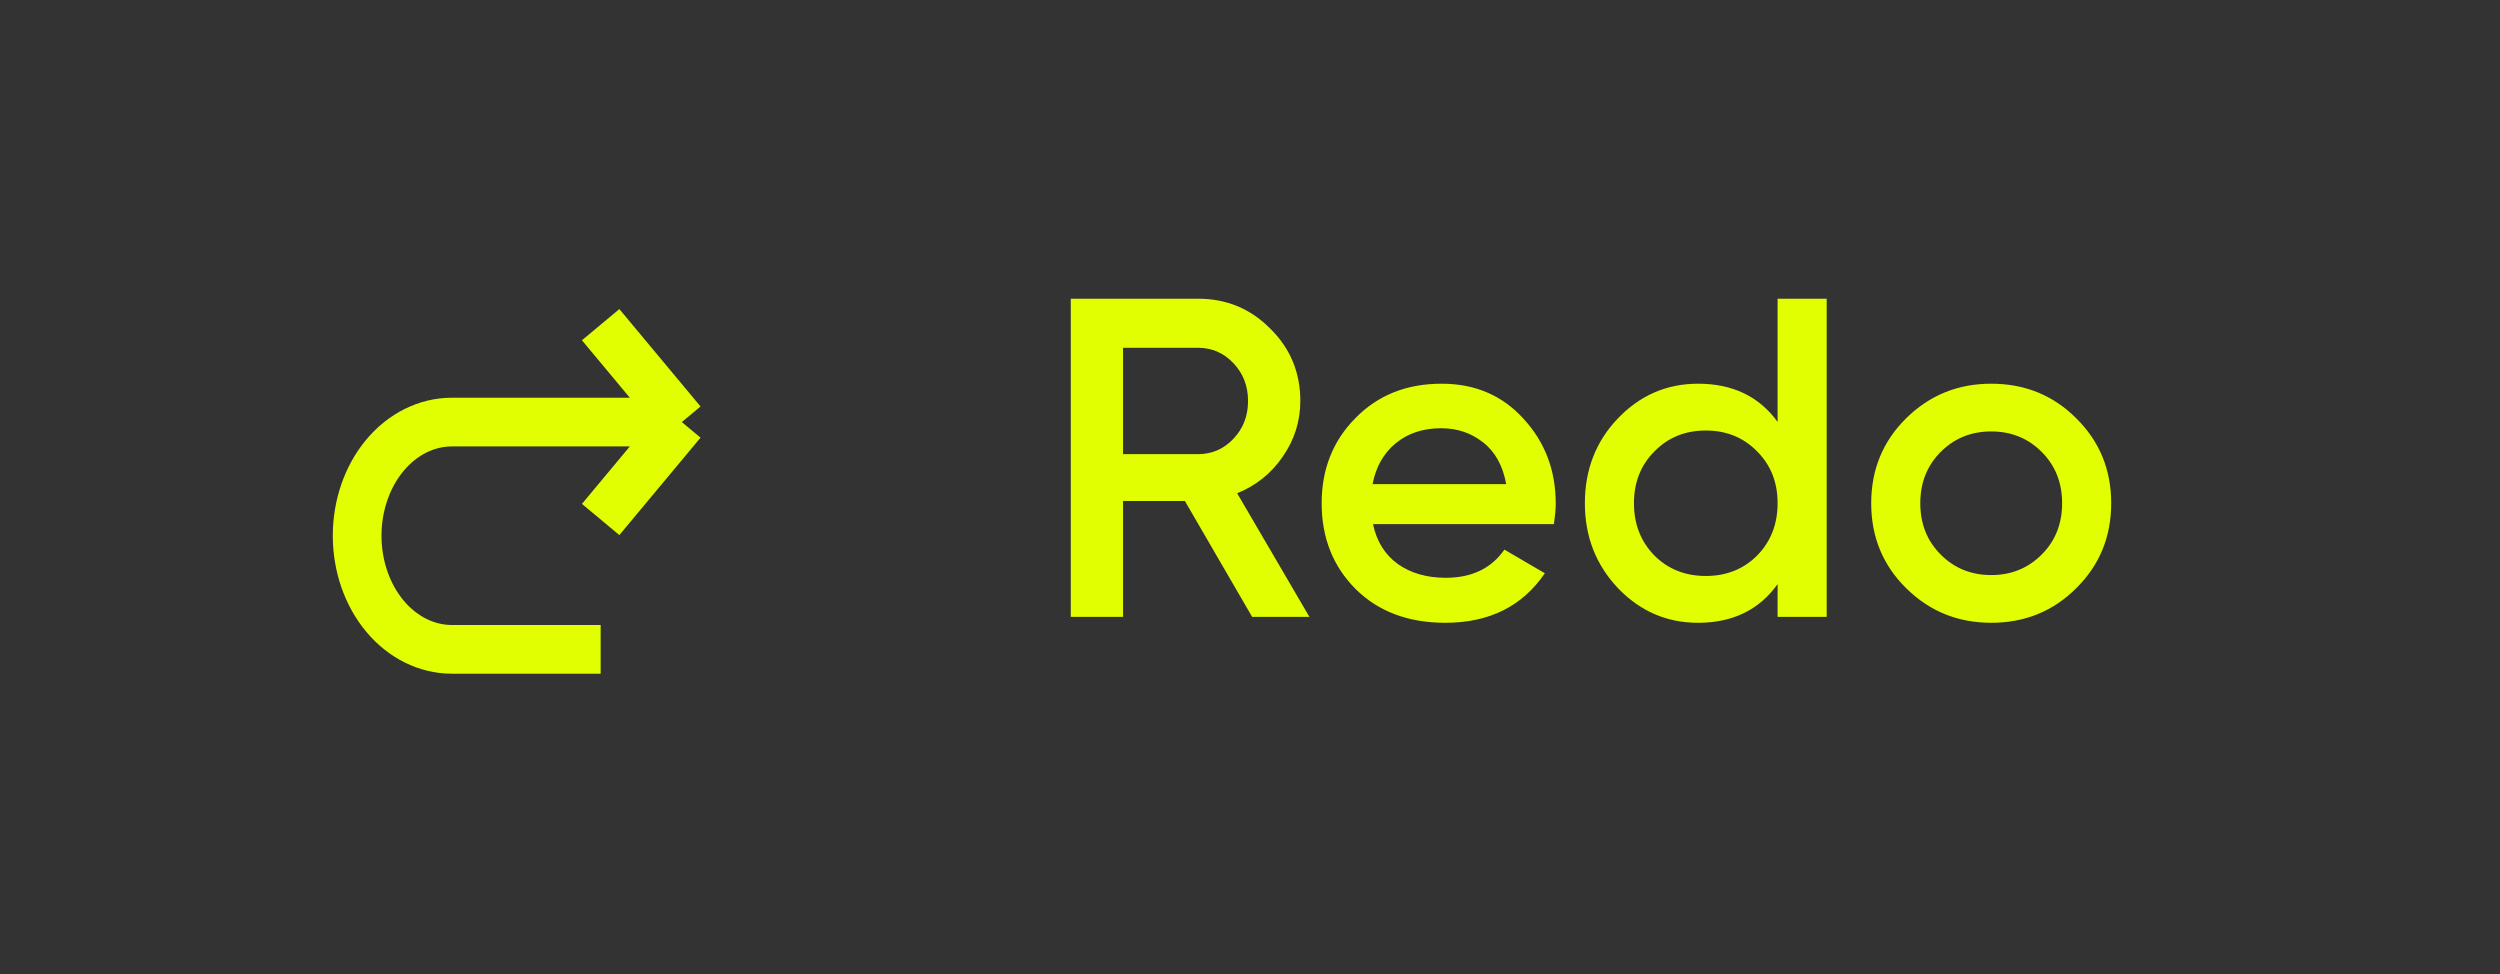 <svg width="77" height="30" viewBox="0 0 77 30" fill="none" xmlns="http://www.w3.org/2000/svg">
<rect x="0" y="0" width="77" height="30" fill="#333333" stroke="none"/>
<path d="M18.5 16L21 13M21 13L18.5 10M21 13H13.917C13.143 13 12.401 13.369 11.854 14.025C11.307 14.681 11 15.572 11 16.5C11 17.428 11.307 18.319 11.854 18.975C12.401 19.631 13.143 20 13.917 20H18.5" stroke="#E1FF00" stroke-width="1.5" stroke-linejoin="round"/>
<path d="M38.566 19L36.494 15.43H34.59V19H32.98V9.2H36.9C37.777 9.2 38.519 9.508 39.126 10.124C39.742 10.731 40.05 11.473 40.05 12.35C40.05 12.975 39.868 13.549 39.504 14.072C39.149 14.585 38.683 14.959 38.104 15.192L40.33 19H38.566ZM34.59 10.712V13.988H36.9C37.329 13.988 37.693 13.829 37.992 13.512C38.291 13.195 38.44 12.807 38.44 12.35C38.44 11.893 38.291 11.505 37.992 11.188C37.693 10.871 37.329 10.712 36.9 10.712H34.59ZM42.289 16.144C42.401 16.676 42.657 17.087 43.059 17.376C43.46 17.656 43.95 17.796 44.529 17.796C45.331 17.796 45.934 17.507 46.335 16.928L47.581 17.656C46.89 18.673 45.868 19.182 44.515 19.182C43.376 19.182 42.457 18.837 41.757 18.146C41.057 17.446 40.707 16.564 40.707 15.5C40.707 14.455 41.052 13.582 41.743 12.882C42.434 12.173 43.32 11.818 44.403 11.818C45.429 11.818 46.27 12.177 46.923 12.896C47.586 13.615 47.917 14.487 47.917 15.514C47.917 15.673 47.898 15.883 47.861 16.144H42.289ZM42.275 14.912H46.391C46.288 14.343 46.05 13.913 45.677 13.624C45.313 13.335 44.883 13.19 44.389 13.19C43.829 13.19 43.362 13.344 42.989 13.652C42.615 13.96 42.377 14.38 42.275 14.912ZM54.75 9.2H56.262V19H54.75V17.992C54.181 18.785 53.364 19.182 52.3 19.182C51.339 19.182 50.518 18.827 49.836 18.118C49.155 17.399 48.814 16.527 48.814 15.5C48.814 14.464 49.155 13.591 49.836 12.882C50.518 12.173 51.339 11.818 52.3 11.818C53.364 11.818 54.181 12.21 54.75 12.994V9.2ZM50.956 17.11C51.376 17.53 51.904 17.74 52.538 17.74C53.173 17.74 53.7 17.53 54.12 17.11C54.54 16.681 54.75 16.144 54.75 15.5C54.75 14.856 54.54 14.324 54.12 13.904C53.7 13.475 53.173 13.26 52.538 13.26C51.904 13.26 51.376 13.475 50.956 13.904C50.536 14.324 50.326 14.856 50.326 15.5C50.326 16.144 50.536 16.681 50.956 17.11ZM61.329 19.182C60.302 19.182 59.429 18.827 58.711 18.118C57.992 17.409 57.633 16.536 57.633 15.5C57.633 14.464 57.992 13.591 58.711 12.882C59.429 12.173 60.302 11.818 61.329 11.818C62.365 11.818 63.237 12.173 63.947 12.882C64.665 13.591 65.025 14.464 65.025 15.5C65.025 16.536 64.665 17.409 63.947 18.118C63.237 18.827 62.365 19.182 61.329 19.182ZM59.775 17.082C60.195 17.502 60.713 17.712 61.329 17.712C61.945 17.712 62.463 17.502 62.883 17.082C63.303 16.662 63.513 16.135 63.513 15.5C63.513 14.865 63.303 14.338 62.883 13.918C62.463 13.498 61.945 13.288 61.329 13.288C60.713 13.288 60.195 13.498 59.775 13.918C59.355 14.338 59.145 14.865 59.145 15.5C59.145 16.135 59.355 16.662 59.775 17.082Z" fill="#E1FF00"/>
</svg>
